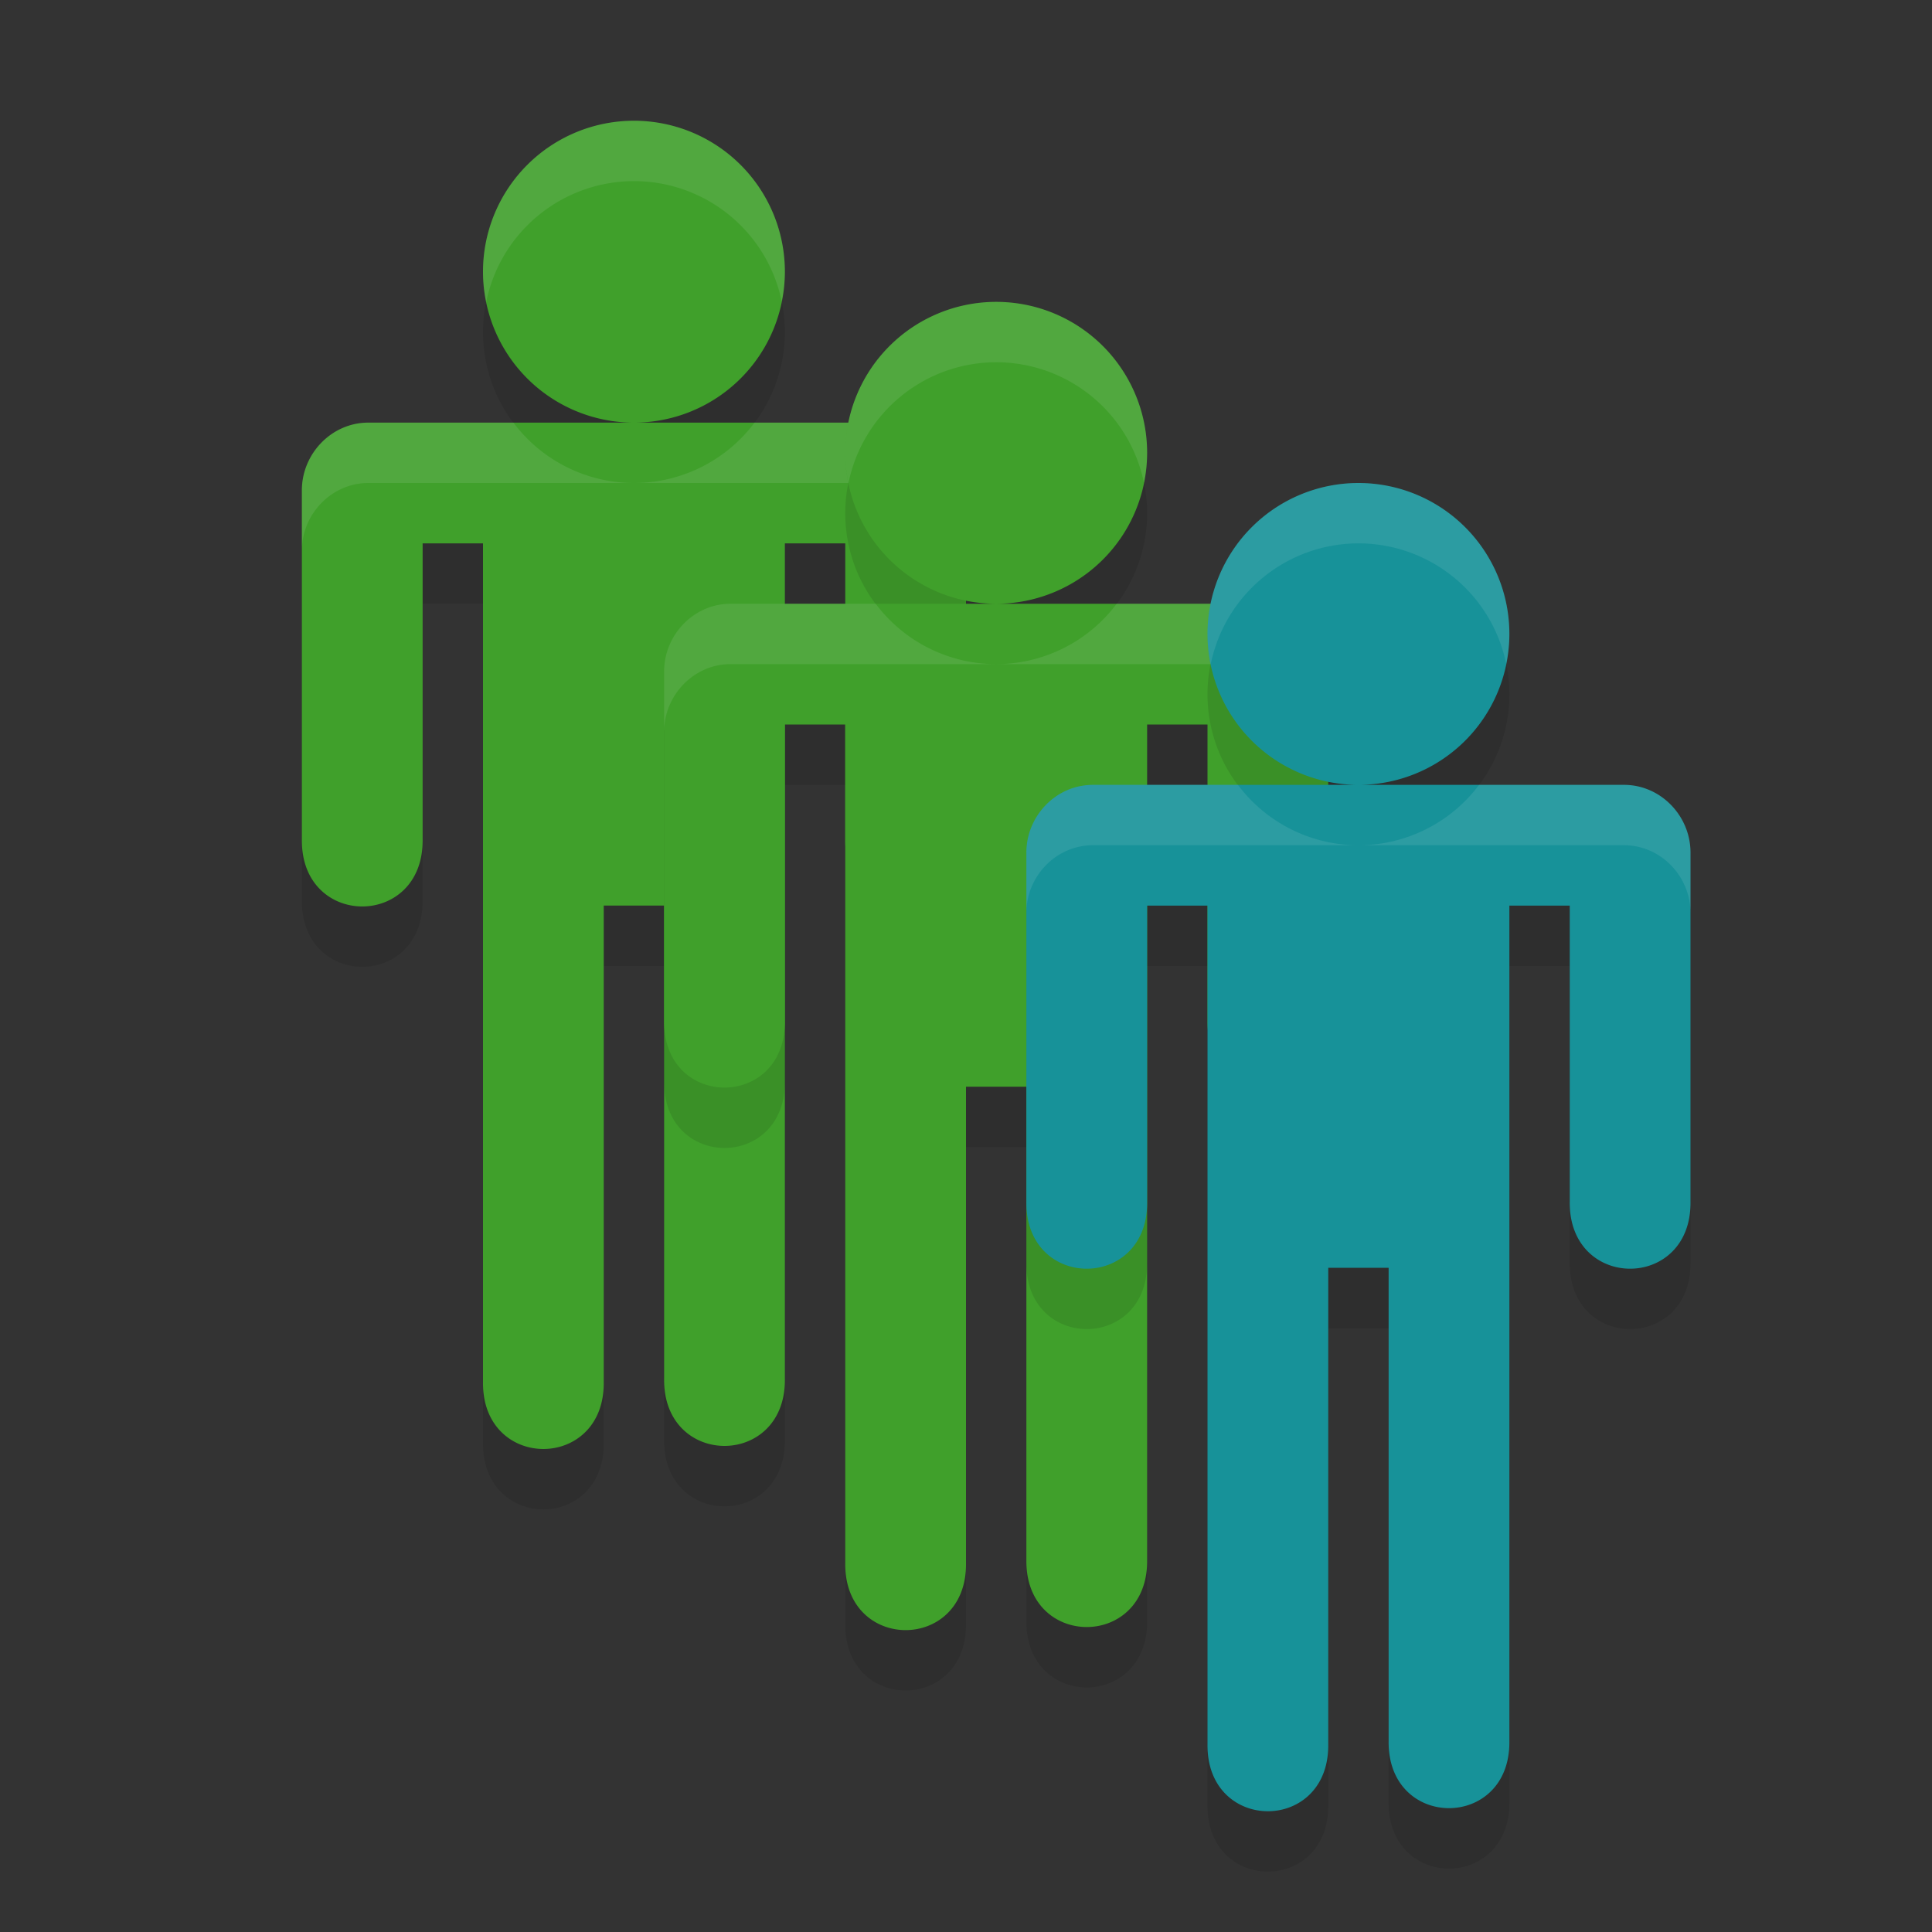 <svg xmlns="http://www.w3.org/2000/svg" width="32" height="32" version="1.1">
 <rect width="100%" height="100%" fill="#333333" stroke="none"/>
 <path style="opacity:0.1" d="m 10.5,3 a 2.5,2.5 0 0 0 -2.5,2.5 2.5,2.5 0 0 0 2.5,2.5 2.5,2.5 0 0 0 2.5,-2.5 2.5,2.5 0 0 0 -2.5,-2.5 z m 0,5 H 6.1 c -0.607,6.1e-5 -1.1,0.515 -1.1,1.121 v 5.779 c -0.021,1.485 2.021,1.485 2,0 V 10 h 1 v 5.443 8.443 c -0.021,1.485 2.021,1.485 2,0 V 16 h 1 v 7.836 c -0.021,1.485 2.021,1.485 2,0 V 15.078 10 h 1 v 4.9 c -0.021,1.485 2.021,1.485 2,0 V 9.121 C 16,8.515 15.508,8 14.901,8 Z"/>
 <path style="fill:#40a02b" d="m 10.5,2 a 2.5,2.5 0 0 0 -2.5,2.5 2.5,2.5 0 0 0 2.5,2.5 2.5,2.5 0 0 0 2.5,-2.5 2.5,2.5 0 0 0 -2.5,-2.5 z m 0,5 H 6.1 c -0.607,6.1e-5 -1.1,0.515 -1.1,1.121 v 5.779 c -0.021,1.485 2.021,1.485 2,0 V 9 h 1 v 5.443 8.443 c -0.021,1.485 2.021,1.485 2,0 v -7.887 h 1 v 7.836 c -0.021,1.485 2.021,1.485 2,0 V 14.078 9 h 1 v 4.9 c -0.021,1.485 2.021,1.485 2,0 V 8.121 C 16,7.515 15.508,7 14.901,7 Z"/>
 <path style="opacity:0.1;fill:#eff1f5" d="M 10.5 2 A 2.5 2.5 0 0 0 8 4.5 A 2.5 2.5 0 0 0 8.053 5.004 A 2.5 2.5 0 0 1 10.5 3 A 2.5 2.5 0 0 1 12.947 4.99 A 2.5 2.5 0 0 0 13 4.5 A 2.5 2.5 0 0 0 10.5 2 z M 6.1 7 C 5.492 7 5 7.515 5 8.121 L 5 9.121 C 5 8.515 5.492 8 6.1 8 L 10.5 8 A 2.5 2.5 0 0 1 8.504 7 L 6.1 7 z M 10.5 8 L 14.9 8 C 15.508 8 16 8.515 16 9.121 L 16 8.121 C 16 7.515 15.508 7 14.9 7 L 12.498 7 A 2.5 2.5 0 0 1 10.5 8 z"/>
 <path style="opacity:0.1" d="m 16.5,6 a 2.5,2.5 0 0 0 -2.5,2.5 2.5,2.5 0 0 0 2.5,2.5 2.5,2.5 0 0 0 2.5,-2.5 2.5,2.5 0 0 0 -2.5,-2.5 z m 0,5 H 12.1 C 11.492,11 11,11.514 11,12.121 v 5.779 c -0.021,1.485 2.021,1.485 2,0 V 13 h 1 v 5.443 8.443 c -0.021,1.485 2.021,1.485 2,0 V 19 h 1 v 7.836 c -0.021,1.485 2.021,1.485 2,0 V 18.078 13 h 1 v 4.9 c -0.021,1.485 2.021,1.485 2,0 v -5.779 c -6.1e-5,-0.606 -0.492,-1.121 -1.1,-1.121 z"/>
 <path style="fill:#40a02b" d="m 16.5,5 a 2.5,2.5 0 0 0 -2.5,2.5 2.5,2.5 0 0 0 2.5,2.5 2.5,2.5 0 0 0 2.5,-2.5 2.5,2.5 0 0 0 -2.5,-2.5 z m 0,5 H 12.1 C 11.492,10 11,10.514 11,11.121 v 5.779 c -0.021,1.485 2.021,1.485 2,0 v -4.9 h 1 v 5.443 8.443 c -0.021,1.485 2.021,1.485 2,0 v -7.887 h 1 v 7.836 c -0.021,1.485 2.021,1.485 2,0 V 17.078 12 h 1 v 4.9 c -0.021,1.485 2.021,1.485 2,0 v -5.779 c -6.1e-5,-0.606 -0.492,-1.121 -1.1,-1.121 z"/>
 <path style="opacity:0.1" d="M 22.5,9 A 2.5,2.5 0 0 0 20,11.5 a 2.5,2.5 0 0 0 2.5,2.5 2.5,2.5 0 0 0 2.5,-2.5 2.5,2.5 0 0 0 -2.5,-2.5 z m 0,5 H 18.1 C 17.492,14 17,14.515 17,15.121 v 5.779 c -0.021,1.485 2.021,1.485 2,0 V 16 h 1 v 5.443 8.443 c -0.021,1.485 2.021,1.485 2,0 V 22 h 1 v 7.836 c -0.021,1.485 2.021,1.485 2,0 V 21.078 16 h 1 v 4.9 c -0.021,1.485 2.021,1.485 2,0 v -5.779 c -6.1e-5,-0.606 -0.492,-1.121 -1.1,-1.121 z"/>
 <path style="opacity:0.1;fill:#eff1f5" d="M 16.5 5 A 2.5 2.5 0 0 0 14 7.5 A 2.5 2.5 0 0 0 14.053 8.004 A 2.5 2.5 0 0 1 16.5 6 A 2.5 2.5 0 0 1 18.947 7.994 A 2.5 2.5 0 0 0 19 7.5 A 2.5 2.5 0 0 0 16.5 5 z M 12.1 10 C 11.492 10 11 10.515 11 11.121 L 11 12.121 C 11 11.515 11.492 11 12.1 11 L 16.5 11 A 2.5 2.5 0 0 1 14.504 10 L 12.1 10 z M 16.5 11 L 20.9 11 C 21.508 11 22 11.515 22 12.121 L 22 11.121 C 22 10.515 21.508 10 20.9 10 L 18.496 10 A 2.5 2.5 0 0 1 16.5 11 z"/>
 <path style="fill:#179299" d="m 22.5,8 a 2.5,2.5 0 0 0 -2.5,2.5 2.5,2.5 0 0 0 2.5,2.5 2.5,2.5 0 0 0 2.5,-2.5 2.5,2.5 0 0 0 -2.5,-2.5 z m 0,5 H 18.1 C 17.492,13 17,13.515 17,14.121 v 5.779 c -0.021,1.485 2.021,1.485 2,0 v -4.9 h 1 v 5.443 8.443 c -0.021,1.485 2.021,1.485 2,0 v -7.887 h 1 v 7.836 c -0.021,1.485 2.021,1.485 2,0 V 20.078 15 h 1 v 4.9 c -0.021,1.485 2.021,1.485 2,0 v -5.779 c -6.1e-5,-0.606 -0.492,-1.121 -1.1,-1.121 z"/>
 <path style="fill:#eff1f5;opacity:0.1" d="M 22.5 8 A 2.5 2.5 0 0 0 20 10.5 A 2.5 2.5 0 0 0 20.053 11.004 A 2.5 2.5 0 0 1 22.5 9 A 2.5 2.5 0 0 1 24.947 10.994 A 2.5 2.5 0 0 0 25 10.5 A 2.5 2.5 0 0 0 22.5 8 z M 18.1 13 C 17.492 13 17 13.515 17 14.121 L 17 15.121 C 17 14.515 17.492 14 18.1 14 L 22.5 14 A 2.5 2.5 0 0 1 20.504 13 L 18.1 13 z M 22.5 14 L 26.9 14 C 27.508 14 28 14.515 28 15.121 L 28 14.121 C 28 13.515 27.508 13 26.9 13 L 24.498 13 A 2.5 2.5 0 0 1 22.5 14 z"/>
</svg>
